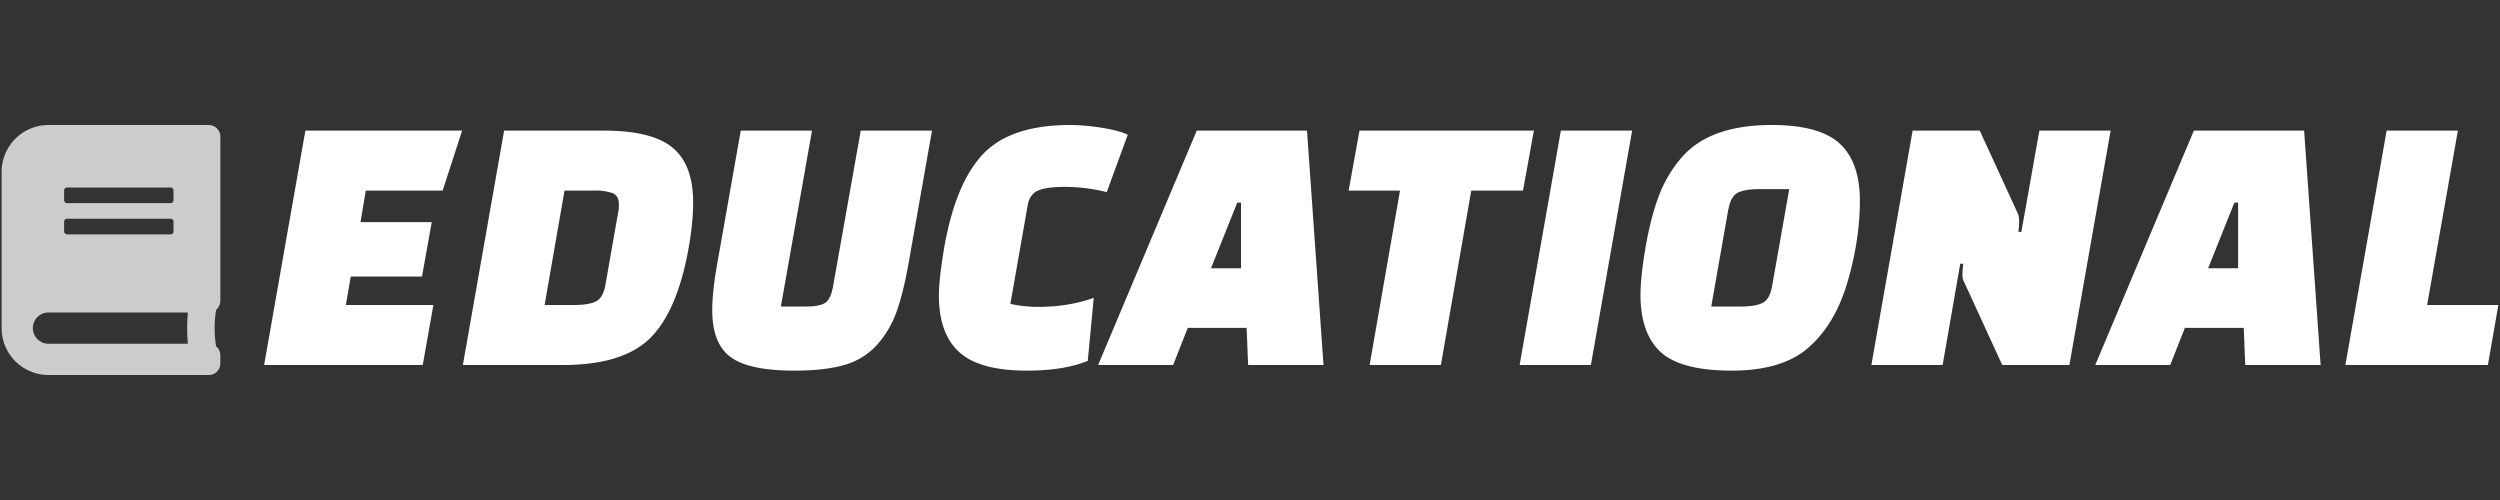 <svg xmlns="http://www.w3.org/2000/svg" viewBox="0 0 200 40"><rect x="0" y="0" width="200" height="40" fill="#333333" stroke="none"/><path d="M33.76 22.12h-5.7l-.39 2.28h7l-.85 4.8H21.13l3.3-18.75h12.54l-1.56 4.8h-6.15l-.42 2.52h5.7Zm3.27 7.08 3.3-18.75h7.98q3.88 0 5.5 1.37 1.65 1.36 1.64 4.42 0 1.56-.36 3.6-.9 5.04-3.07 7.2-2.18 2.16-7 2.16Zm10.5-13.95h-2.37l-1.59 9.15h2.37q1.17 0 1.74-.29t.75-1.3l1.05-5.97q.03-.18.03-.48 0-.69-.48-.9a4 4 0 0 0-1.5-.21m17.43-4.8-2.49 14.07h2.04q1.05 0 1.5-.29t.63-1.3l2.22-12.48h5.7L72.7 20.98q-.45 2.55-1.03 4.11a8 8 0 0 1-1.64 2.64 5.6 5.6 0 0 1-2.6 1.5q-1.54.42-3.9.42-3.64 0-5.1-1.1t-1.45-3.76q0-1.47.42-3.81l1.86-10.53ZM87.5 23.83l-.48 5.04q-1.92.78-4.86.78-3.78 0-5.41-1.47t-1.64-4.53q0-1.29.42-3.81.9-5.16 3.1-7.5Q80.85 10 85.6 10q1.11 0 2.54.22 1.42.23 2.08.56l-1.68 4.59a14 14 0 0 0-3.31-.42q-1.55 0-2.2.3-.67.3-.82 1.2l-1.38 7.86q1.08.24 2.22.24 2.43 0 4.44-.72m6.36 5.37h-6l7.89-18.75h8.82l1.32 18.75h-6.03l-.12-2.97h-4.71Zm5.13-12.99-2.1 5.25h2.4v-5.25Zm22.86-.96h-4.14l-2.43 13.95h-5.7L112 15.25h-4.11l.87-4.8h13.95Zm-.27 13.95 3.3-18.75h5.7l-3.3 18.75Zm16.7-12.48-1.37 7.8h2.37q1.17 0 1.74-.29t.75-1.3l1.38-7.8h-2.4q-1.14 0-1.71.28-.57.3-.75 1.31m3.46-6.72q3.81 0 5.43 1.48 1.62 1.5 1.62 4.58 0 3.1-.98 6.47t-3.09 5.24q-2.1 1.88-6.18 1.88-4.05 0-5.68-1.48-1.62-1.5-1.62-4.58 0-1.46.42-3.89.42-2.41 1.1-4.16a10 10 0 0 1 1.87-3.05q2.25-2.49 7.1-2.49m18.45 19.2-3.06-6.66a1 1 0 0 1-.12-.59q0-.37.06-.85h-.24l-1.41 8.1h-5.7l3.3-18.75h5.37l3.06 6.66q.09.21.09.59 0 .37-.06.85h.24l1.44-8.1h5.7l-3.3 18.75Zm13.44 0h-6l7.89-18.75h8.82l1.32 18.75h-6.03l-.12-2.97h-4.71Zm5.13-12.99-2.1 5.25h2.4v-5.25Zm20.28 12.99h-11.4l3.3-18.75h5.7l-2.46 13.95h5.7Z" style="fill:#fff;white-space:pre"/><path d="M17.63 24.06V10.94a.94.94 0 0 0-.93-.94H3.88a3.75 3.75 0 0 0-3.75 3.75v12.5A3.75 3.75 0 0 0 3.88 30H16.7c.52 0 .93-.42.93-.94v-.62q-.01-.46-.34-.73a9 9 0 0 1 0-2.92 1 1 0 0 0 .34-.73m-12.5-8.83c0-.12.1-.23.24-.23h8.28q.21.02.23.23v.79c0 .12-.1.23-.23.23H5.37a.24.24 0 0 1-.24-.23zm0 2.5c0-.12.1-.23.24-.23h8.28q.21.02.23.23v.79c0 .12-.1.23-.23.23H5.37a.24.24 0 0 1-.24-.23zm9.9 9.77H3.88a1.25 1.25 0 1 1 0-2.5h11.15a14 14 0 0 0 0 2.5" style="fill:#ccc"/></svg>